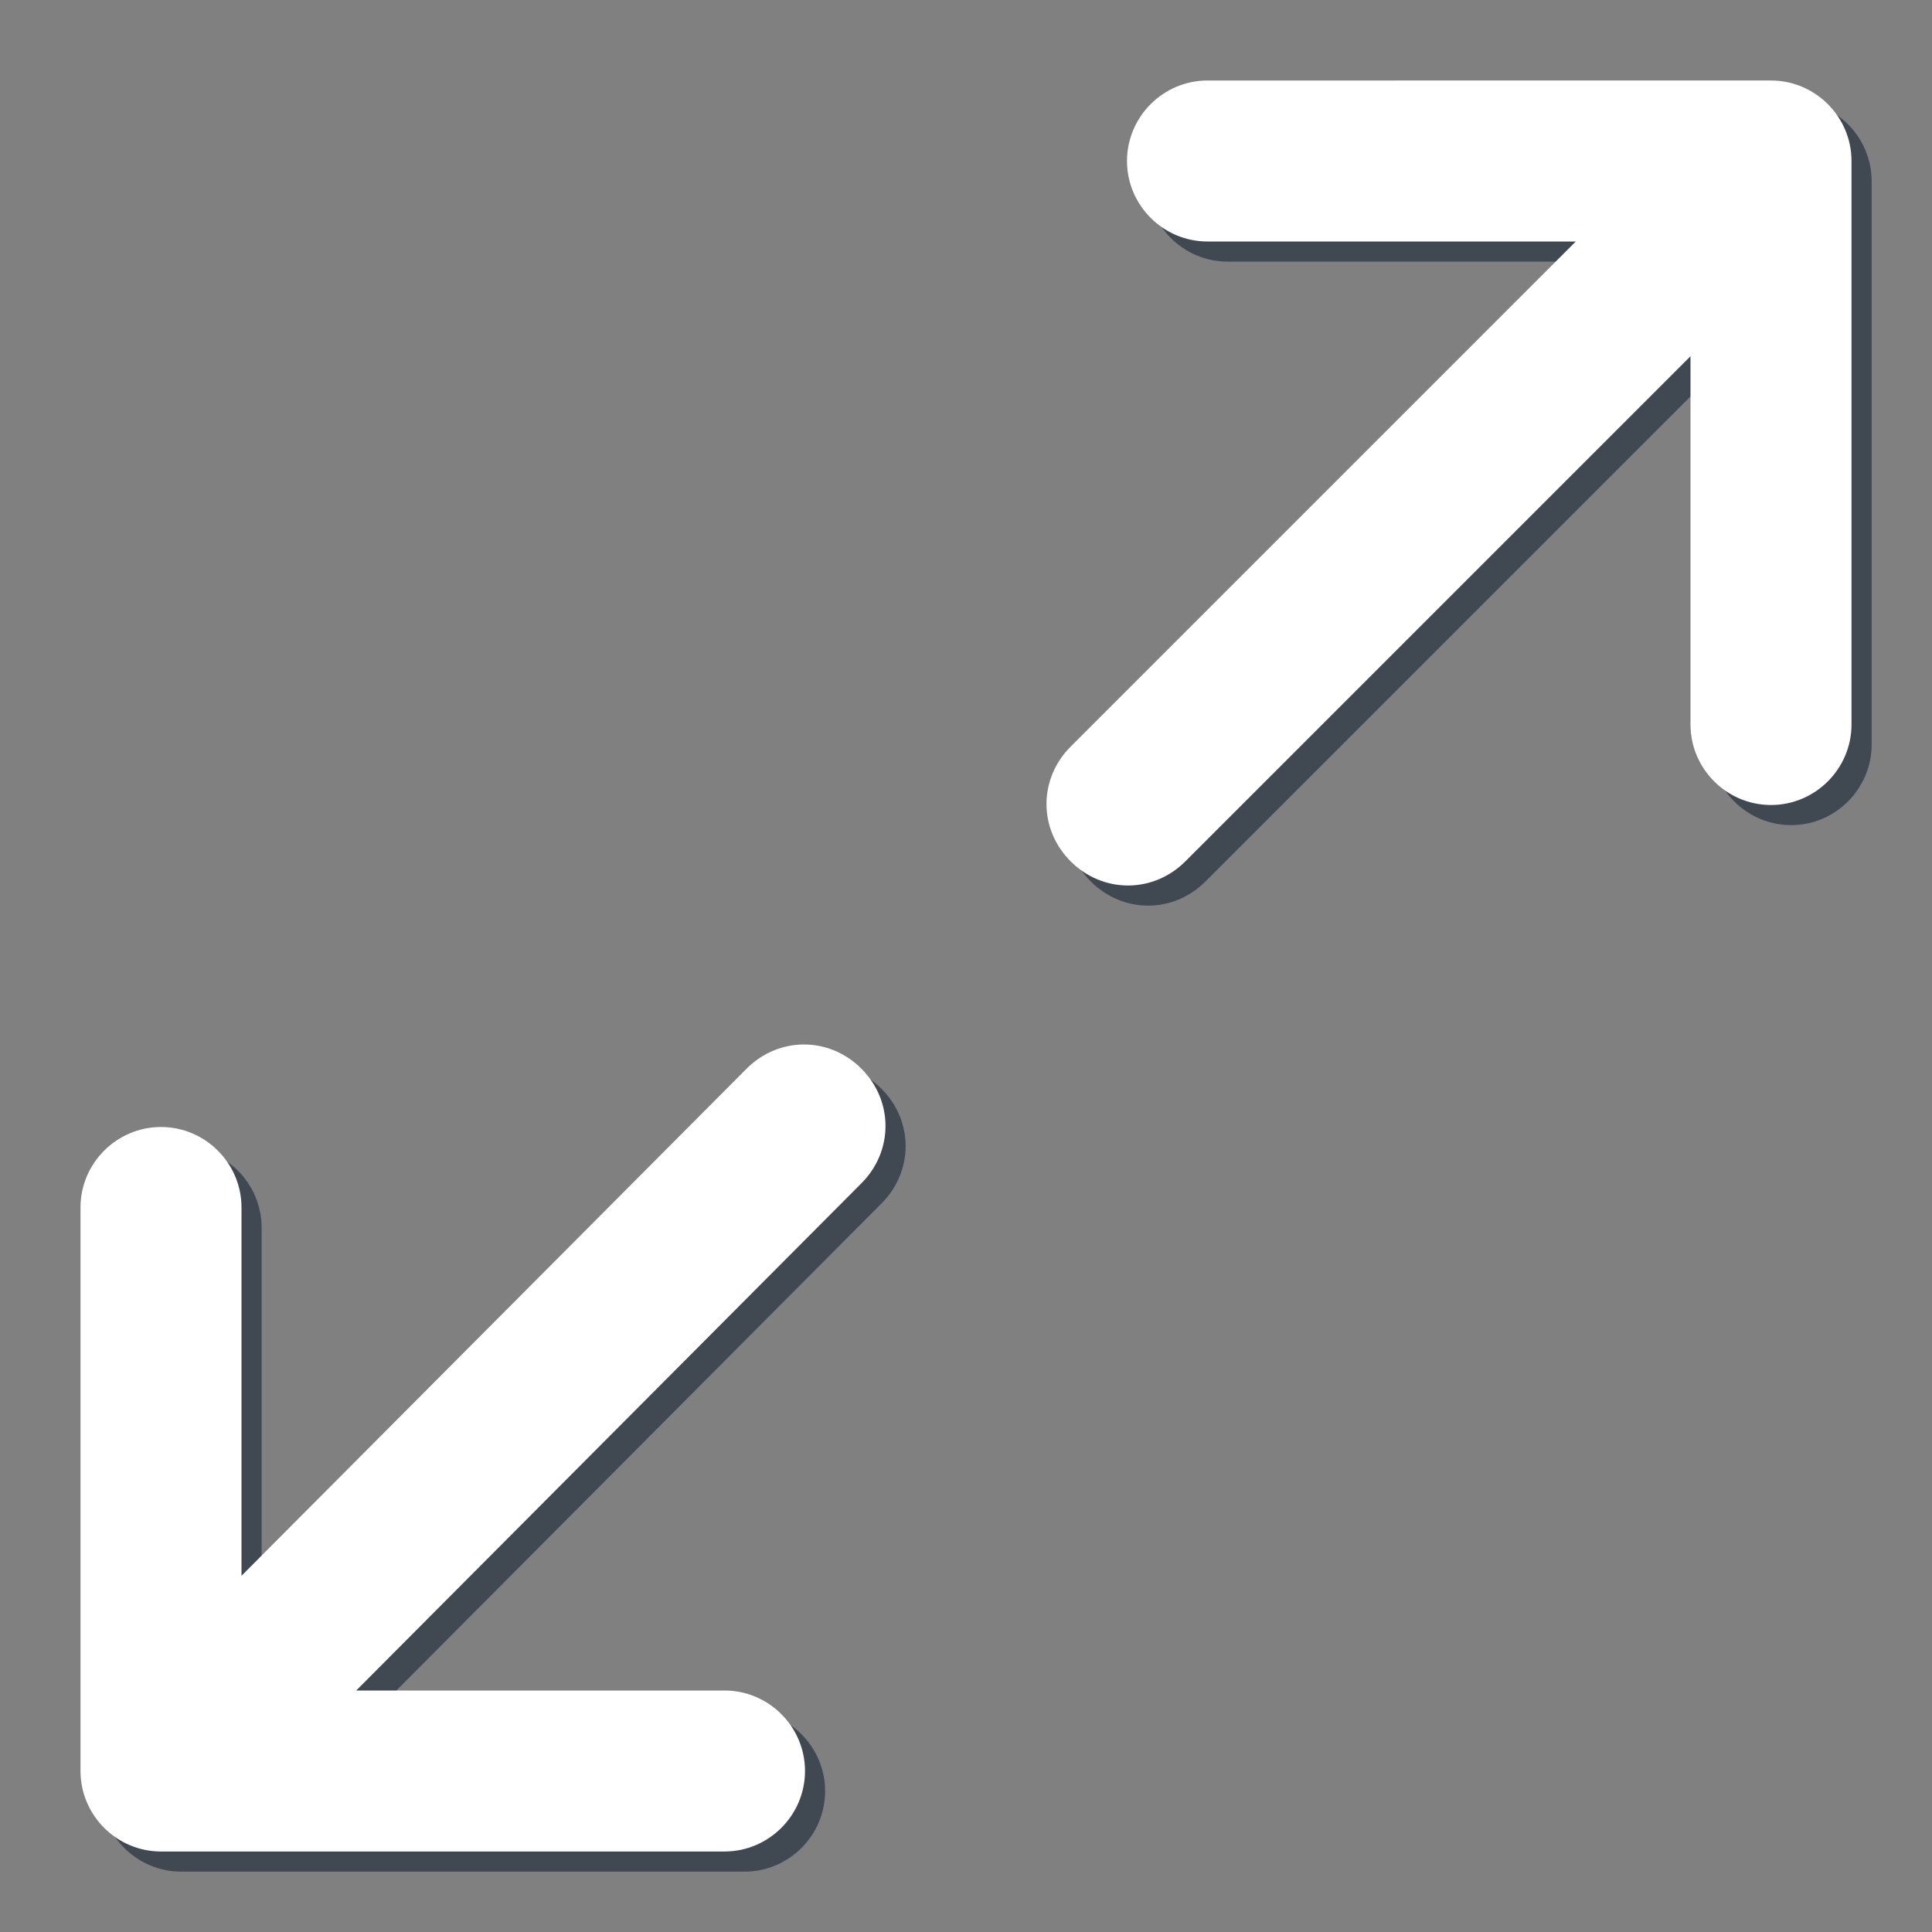<?xml version="1.0" encoding="utf-8"?>
<!-- Generator: Adobe Illustrator 17.1.0, SVG Export Plug-In . SVG Version: 6.00 Build 0)  -->
<!DOCTYPE svg PUBLIC "-//W3C//DTD SVG 1.1//EN" "http://www.w3.org/Graphics/SVG/1.1/DTD/svg11.dtd">
<svg version="1.1" id="Layer_1" xmlns="http://www.w3.org/2000/svg" xmlns:xlink="http://www.w3.org/1999/xlink" x="0px" y="0px"
	 viewBox="0 0 96 96" enable-background="new 0 0 96 96" xml:space="preserve">
<rect x="0" y="0" width="96" height="96" fill="#808080" stroke="none"/>
<g>
	<g>
		<path fill="#404952" d="M85,18.7V37c0,2.2,1.8,4,4,4c2.2,0,4-1.8,4-4V9c0-2.2-1.8-4-4-4H61c-2.2,0-4,1.8-4,4c0,2.2,1.8,4,4,4h18.3
			L54.2,38.1c-1.6,1.6-1.6,4.1,0,5.7s4.1,1.6,5.7,0L85,18.7z M41,89c0-2.2-1.8-4-4-4H18.7l25.1-25.2c1.6-1.6,1.6-4.1,0-5.7
			c-1.6-1.6-4.1-1.6-5.7,0L13,79.3V61c0-2.2-1.8-4-4-4s-4,1.8-4,4v28c0,2.2,1.8,4,4,4h28C39.2,93,41,91.2,41,89z"/>
	</g>
	<g>
		<path fill="#FFFFFF" d="M84,17.7V36c0,2.2,1.8,4,4,4c2.2,0,4-1.8,4-4V8c0-2.2-1.8-4-4-4H60c-2.2,0-4,1.8-4,4c0,2.2,1.8,4,4,4h18.3
			L53.2,37.1c-1.6,1.6-1.6,4.1,0,5.7s4.1,1.6,5.7,0L84,17.7z M40,88c0-2.2-1.8-4-4-4H17.7l25.1-25.2c1.6-1.6,1.6-4.1,0-5.7
			c-1.6-1.6-4.1-1.6-5.7,0L12,78.3V60c0-2.2-1.8-4-4-4s-4,1.8-4,4v28c0,2.2,1.8,4,4,4h28C38.2,92,40,90.2,40,88z"/>
	</g>
</g>
</svg>
